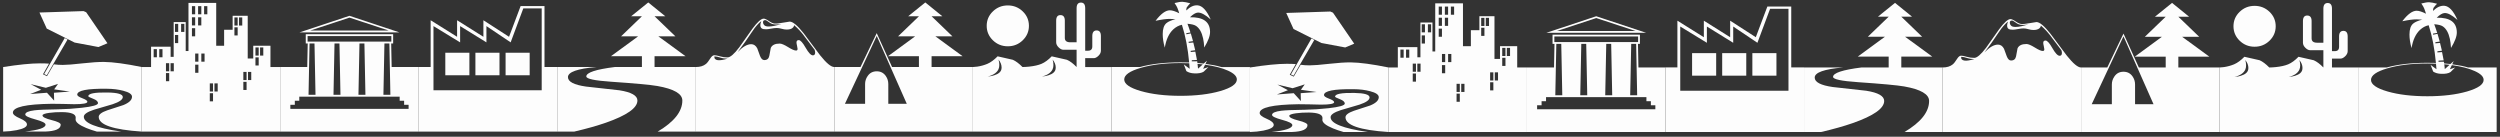 <?xml version="1.0" encoding="utf-8"?>
<!-- Generator: Adobe Illustrator 25.1.0, SVG Export Plug-In . SVG Version: 6.00 Build 0)  -->
<svg version="1.1" id="Capa_1" xmlns="http://www.w3.org/2000/svg" xmlns:xlink="http://www.w3.org/1999/xlink" x="0px" y="0px"
	 viewBox="0 0 1280 70" style="enable-background:new 0 0 1280 70;" xml:space="preserve">
<rect x="0" y="0" width="1280" height="70" fill="#333333" stroke="none"/>
<style type="text/css">
	.st0{fill:#FDFDFD;}
</style>
<g>
	<g>
		<g>
			<g>
				<path class="st0" d="M710.88,67.59c-14.66-0.97-21.99-3.48-21.99-7.53c0-1.23,1.47-2.35,4.4-3.37c2.75-0.88,5.48-1.77,8.21-2.67
					c2.95-1.2,4.43-2.63,4.43-4.27c0-1.27-1.48-2.29-4.43-3.05c-2.49-0.67-5.32-1.02-8.48-1.04c-10.09-0.12-15.14,0.89-15.14,3.02
					c0,0.58,0.87,1.19,2.6,1.84c1.73,0.65,2.6,1.25,2.6,1.8c0,0.83-2.23,1.25-6.68,1.25c-1.15,0-3.14-0.05-5.96-0.14
					c-2.59-0.07-4.46-0.09-5.61-0.07c-13.25,0.19-19.88,1.69-19.88,4.51c0,0.95,1.2,1.93,3.6,2.95c2.4,1.02,3.6,2.06,3.6,3.12
					c0,1.25-1.76,2.22-5.26,2.92c-2.19,0.42-4.5,0.66-6.93,0.73V34.55c7.99-1.25,14.27-1.88,18.84-1.88c1.89,0,3.44,0.05,4.64,0.14
					l-3.08,5.45l2.04,0.97l3.53-6.07c1.41,0.21,2.93,0.31,4.57,0.31c2.03,0,5.39-0.27,10.08-0.8c4.57-0.51,8.23-0.75,10.98-0.73
					c4.59,0.05,11.04,0.91,19.33,2.6V67.59z M701.22,49.89c0,1.3-1.72,2.52-5.16,3.68c-3.19,0.93-6.37,1.86-9.56,2.81
					c-3.46,1.13-5.21,2.32-5.23,3.57c-0.09,3.24,6.28,5.78,19.12,7.64h-12.47c-2.1-0.6-3.9-1.22-5.4-1.84
					c-3.6-1.48-5.43-2.93-5.47-4.34c0-0.09,0.01-0.25,0.03-0.47c0.02-0.22,0.03-0.4,0.03-0.54c0-1.78-2.32-2.71-6.96-2.78
					c-2.38-0.02-4.57,0.1-6.58,0.38c-2.31,0.32-3.46,0.76-3.46,1.32c0,0.81,1.55,1.6,4.66,2.38c3.11,0.77,4.66,1.56,4.66,2.34
					c0,2.17-2.67,3.35-8,3.54h-10.39c7.09-0.74,10.63-1.92,10.63-3.54c0-0.86-1.73-1.75-5.19-2.67c-3.46-0.93-5.19-1.77-5.19-2.53
					c0-1.04,1.59-1.76,4.78-2.15c2.17-0.25,6.16-0.42,11.98-0.49c3.97-0.07,8.04-0.34,12.19-0.8c5.52-0.62,8.28-1.41,8.28-2.36
					c0-0.88-0.82-1.63-2.48-2.26c-1.65-0.63-2.48-1.05-2.48-1.29c0-1.39,3.27-2.02,9.8-1.91C698.6,47.67,701.22,48.43,701.22,49.89z
					 M674.1,47.11l-8.03-1.14l1.97-2.78l-6.23,1.98l-7.79-1.87l5.4,2.88l-5.65,2.19l8.62-0.66l3.67,4.03l-0.1-4.03L674.1,47.11z
					 M693.36,22.36l-4.61,1.94l-12.19-2.29l-14.27-7.15l-3.74-8.23l22.58-0.73l1.35,0.59L693.36,22.36z M672.92,20.45l-10.63,18.29
					l-1.35-0.63l10.53-18.4L672.92,20.45z"/>
				<path class="st0" d="M781.81,67.59h-70.93V34.55h4.81V24.13h10.01v5.2h1.56V11.53h6.16v14.82h1.42V1.71h14.2v21.94h4.05v-8.19
					h4.36V8.3h7.72v21.87h2.84v-6.53h8.8v10.9h4.99V67.59z M718.67,29.55v-4.17h-1.66v4.17H718.67z M721.55,29.55v-4.17h-1.66v4.17
					H721.55z M724.98,36.73v-4.16h-1.66v4.16H724.98z M724.98,41.8v-4.17h-1.66v4.17H724.98z M727.33,36.73v-4.16h-1.66v4.16H727.33
					z M729.58,16.56v-4.13h-1.66v4.13H729.58z M729.58,22.29v-4.17h-1.66v4.17H729.58z M732.74,16.56v-4.13h-1.66v4.13H732.74z
					 M738.28,7.54V3.37h-1.66v4.17H738.28z M738.28,13.23V9.07h-1.66v4.17H738.28z M738.28,18.82v-4.17h-1.66v4.17H738.28z
					 M739.94,31.8v-4.17h-1.66v4.17H739.94z M739.94,37.5v-4.17h-1.66v4.17H739.94z M741.43,7.54V3.37h-1.66v4.17H741.43z
					 M741.43,13.23V9.07h-1.66v4.17H741.43z M743.09,31.8v-4.17h-1.66v4.17H743.09z M744.51,7.54V3.37h-1.66v4.17H744.51z
					 M747.42,47.08v-4.17h-1.66v4.17H747.42z M747.42,52.11v-4.17h-1.66v4.17H747.42z M749.81,47.08v-4.17h-1.66v4.17H749.81z
					 M760.03,13.3V9.14h-1.66v4.16H760.03z M760.03,18.37V14.2h-1.66v4.17H760.03z M762.38,13.3V9.14h-1.66v4.16H762.38z
					 M764.6,41.21v-4.17h-1.66v4.17H764.6z M764.6,46.28v-4.16h-1.66v4.16H764.6z M766.99,41.21v-4.17h-1.66v4.17H766.99z
					 M770.8,28.68v-4.17h-1.66v4.17H770.8z M770.8,33.75v-4.16h-1.66v4.16H770.8z M773.15,28.68v-4.17h-1.66v4.17H773.15z"/>
				<path class="st0" d="M852.74,67.59h-70.93V34.55h13.85l0.24-12.08h-1v-4.72h44.74v4.72h-1l0.24,12.08h13.85V67.59z
					 M847.54,55.96v-2.08h-2.29V51.8h-2.28v-2.08h-51.4v2.08h-2.28v2.08h-2.29v2.08H847.54z M842.87,16.81h-51.19l25.59-8.5
					L842.87,16.81z M838.71,21.53v-2.85h-42.88v2.85H838.71z M799.89,48.78l-0.52-26.31h-2.53l-0.52,26.31H799.89z M837.4,15.87
					l-20.12-6.63l-20.12,6.63H837.4z M812.67,48.78l-0.52-26.31h-2.53l-0.52,26.31H812.67z M825.45,48.78l-0.52-26.31h-2.53
					l-0.52,26.31H825.45z M838.23,48.78l-0.52-26.31h-2.53l-0.52,26.31H838.23z"/>
				<path class="st0" d="M923.66,67.59h-70.93V34.51h6.1V10.59l13.54,8.47v-8.47l13.47,8.47v-8.47l13.13,8.47l5.92-15.72h12.23
					v31.17h6.54V67.59z M915.7,46.45V4.52h-9.42l-6.48,17.39l-12.4-8.33v8.33l-13.47-8.33v8.33l-13.64-8.33v32.87H915.7z
					 M878.68,38.75h-12.33V27.22h12.33V38.75z M894.09,38.75h-12.33V27.22h12.33V38.75z M909.54,38.75h-12.33V27.22h12.33V38.75z"/>
				<path class="st0" d="M964.7,51.69c0,3.8-5.38,7.58-16.14,11.35c-4.5,1.57-9.9,3.09-16.17,4.55h-8.73V34.55h20.02
					c-9.7,0.83-14.55,2.56-14.55,5.17c0,2.34,3.07,3.95,9.21,4.83c5.73,0.62,11.44,1.26,17.14,1.91
					C961.64,47.42,964.7,49.17,964.7,51.69z M994.59,67.59h-19.5c8.4-4.98,12.61-10.28,12.61-15.9c0-3.45-4.25-5.92-12.74-7.43
					c-3.6-0.63-11.5-1.35-23.69-2.19c-8.5-0.58-12.74-1.48-12.74-2.71c0-1.99,4.85-3.6,14.55-4.82h13.92v-5.55h-15.83l13.89-10.17
					h-8.73l10.67-10.27h-5.51l8.76-7.08l8.73,7.08h-5.51l10.67,10.27h-8.73l13.92,10.17h-15.86v5.55h21.13V67.59z"/>
				<path class="st0" d="M1065.52,67.59h-70.93V34.55c2.19,0,3.94-0.53,5.23-1.6c0.6-0.49,1.35-1.45,2.25-2.88
					c0.67-1.04,1.34-1.56,2.01-1.56c0.67,0,1.63,0.19,2.87,0.56c1.25,0.37,2.53,0.56,3.85,0.56c1.43,0,3.44-1.71,6.03-5.14
					c2.26-3.19,4.51-6.37,6.75-9.55c2.56-3.45,4.49-5.17,5.78-5.17c0.6,0,1.5,0.41,2.68,1.22c1.19,0.81,2.13,1.24,2.82,1.28
					c0.95,0.09,2.4-0.05,4.36-0.42c2.08-0.37,3.23-0.56,3.46-0.56c1.62,0,4.01,2,7.17,6.01c2.79,3.73,5.59,7.46,8.38,11.21
					c3.21,4.03,5.63,6.04,7.27,6.04V67.59z M1010.87,30.24c-1.39,0-2.6-0.17-3.64-0.52c-1.27-0.42-2.31-0.63-3.12-0.63
					c-0.12,1.13,0.47,1.78,1.77,1.94C1007.01,31.18,1008.67,30.91,1010.87,30.24z M1055.44,25.73c-0.99-1.27-2.57-3.35-4.74-6.25
					c-1.76-2.48-3.68-4.6-5.78-6.39c-0.02,0.37-0.14,0.69-0.35,0.97c-0.49,0.69-1.34,1.11-2.56,1.25c-0.34,0.02-0.68,0.04-1,0.04
					c-0.69,0-1.51-0.13-2.46-0.4c-0.94-0.27-1.77-0.4-2.46-0.4c-0.81,0-1.78,0.11-2.91,0.33c-1.13,0.22-1.99,0.33-2.56,0.33
					c-0.46,0-0.94-0.04-1.42-0.1c-1.04-0.19-1.56-0.84-1.56-1.98c0-0.62,0.16-1.32,0.48-2.08c-0.48,0.35-0.99,0.8-1.52,1.35
					c-1.27,1.32-2.59,3.04-3.95,5.17c-1.5,2.34-3.71,5.44-6.61,9.3c2.59-2.71,4.9-4.05,6.96-4.03c1.29,0.02,2.31,0.73,3.05,2.12
					c0.49,1.3,0.96,2.59,1.42,3.89c0.55,1.39,1.25,2.09,2.08,2.12c1.48,0.05,2.36-0.66,2.67-2.12c0.25-1.36,0.51-2.73,0.76-4.1
					c0.67-1.48,2.2-2.22,4.57-2.22c0.92,0,2.35,0.6,4.28,1.8c1.93,1.21,3.31,1.8,4.14,1.77c0.49-0.02,0.73-0.31,0.73-0.87
					c0-0.28-0.09-0.81-0.28-1.6c-0.19-0.79-0.28-1.34-0.28-1.67c0-0.81,0.39-1.21,1.18-1.21c0.85,0,2.03,1.3,3.51,3.91
					c1.49,2.6,2.72,3.9,3.69,3.9c0.79,0,1.18-0.49,1.18-1.46C1055.68,26.7,1055.6,26.24,1055.44,25.73z M1038.51,12.47
					c-2.06,0.39-3.67,0.39-4.85,0c-0.51-0.16-1.17-0.54-1.98-1.15c-0.71-0.53-1.2-0.8-1.45-0.8c-0.81,0-1.21,0.35-1.21,1.04
					c0,0.65,0.25,1.2,0.76,1.67c0.42,0.37,1.13,0.56,2.15,0.56C1033.59,13.79,1035.78,13.35,1038.51,12.47z"/>
				<path class="st0" d="M1136.45,67.59h-70.93V34.55h13.4l8.31-17.36l7.86,17.36h13.75v-5.55h-15.83l13.89-10.17h-8.73l10.67-10.27
					h-5.51l8.76-7.08l8.73,7.08h-5.51l10.67,10.27h-8.73l13.92,10.17h-15.86v5.55h21.13V67.59z M1102.61,53.36l-15.38-34.75
					l-16.28,34.75h10.32V43.22c0-1.48,0.44-2.84,1.32-4.09c1.09-1.6,2.63-2.4,4.64-2.4c1.99,0,3.53,0.8,4.64,2.4
					c0.86,1.25,1.28,2.61,1.28,4.09v10.14H1102.61z"/>
				<path class="st0" d="M1207.38,67.59h-70.93V34.55c0.76-0.02,1.52-0.09,2.29-0.21c1.82-0.28,3.53-0.75,5.13-1.42
					c1.73-0.74,3.48-2.03,5.26-3.85l7.79,1.77c1.52,0.67,3.18,1.91,4.95,3.71c1.2-0.02,2.34-0.09,3.43-0.21
					c2.59-0.28,4.68-0.75,6.27-1.42c1.75-0.74,3.51-2.03,5.26-3.85l7.79,1.77c1.55,0.67,3.2,1.91,4.95,3.71V25.7h-6.82
					c-0.76,0-1.56-0.4-2.39-1.22c-0.83-0.81-1.25-1.68-1.25-2.6V10.8c0-1.9,0.73-2.85,2.18-2.85c1.5,0,2.25,0.95,2.25,2.85v8.85
					c0,1.48,0.94,2.22,2.81,2.22h3.22V4.42c0-1.92,0.74-2.88,2.22-2.88c1.45,0,2.18,0.96,2.18,2.88v21.76h1.49
					c1.43,0,2.15-0.74,2.15-2.22v-5.28c0-1.92,0.74-2.88,2.22-2.88c1.46,0,2.18,0.96,2.18,2.88v7.5c0,0.93-0.42,1.79-1.25,2.6
					c-0.83,0.81-1.63,1.22-2.39,1.22h-4.4v4.55h13.4V67.59z M1165.16,13.44c0,2.89-1.06,5.36-3.17,7.41
					c-2.11,2.05-4.66,3.07-7.64,3.07c-2.98,0-5.53-1.02-7.64-3.07c-2.11-2.05-3.17-4.52-3.17-7.41c0-2.89,1.06-5.36,3.17-7.39
					c2.11-2.04,4.66-3.05,7.64-3.05c2.98,0,5.52,1.02,7.64,3.05C1164.1,8.08,1165.16,10.55,1165.16,13.44z M1151.1,35.55
					c0.05-0.25,0.07-0.51,0.07-0.76c0-1.41-0.53-2.77-1.59-4.06c0.28,0.9,0.42,1.82,0.42,2.74c0,0.83-0.14,1.56-0.42,2.19
					c-0.83,1.78-2.67,3.03-5.51,3.75c1.27-0.12,2.37-0.32,3.29-0.63C1149.6,38.09,1150.84,37.01,1151.1,35.55z M1178.8,35.55
					c0.05-0.25,0.07-0.51,0.07-0.76c0-1.41-0.53-2.77-1.59-4.06c0.28,0.9,0.42,1.82,0.42,2.74c0,0.83-0.14,1.56-0.42,2.19
					c-0.81,1.78-2.63,3.03-5.47,3.75c1.25-0.12,2.34-0.32,3.29-0.63C1177.34,38.09,1178.57,37.01,1178.8,35.55z"/>
				<path class="st0" d="M1278.3,67.59h-70.93V34.55h14.61c5.73-1.6,12.66-2.4,20.81-2.4c1.5,0,2.97,0.02,4.4,0.07
					c-0.67-7.27-1.9-13.7-3.71-19.3c-1.59,0.32-3.07,1.11-4.43,2.36c-2.21,2.08-3.66,5.19-4.33,9.34c-0.72-2.5-1.07-4.81-1.07-6.94
					c0-2.68,0.63-4.56,1.91-5.62c0.95-0.79,2.49-1.46,4.64-2.01c-0.85-0.07-1.81-0.12-2.88-0.14c-1.71-0.02-4.16,0.3-7.34,0.97
					c2.72-3.59,5.17-5.38,7.34-5.38c1.2,0,2.8,0.51,4.78,1.53c-0.21-0.79-0.52-1.7-0.93-2.74c-0.21-0.56-0.69-1.39-1.46-2.5
					c1.76-0.46,3.12-0.67,4.09-0.63c0.97,0.05,2.3,0.3,3.98,0.76c-0.46,0.37-1.07,1.08-1.84,2.12c-0.14,0.35-0.22,0.87-0.24,1.56
					c1.96-1.92,3.91-2.8,5.85-2.64c2.4,0.21,4.63,2.63,6.68,7.26c-2.79-2.5-5.02-3.68-6.68-3.54c-1.11,0.09-2.42,0.89-3.95,2.39
					c6.79-0.16,10.22,2.31,10.29,7.43c0.05,2.04-0.95,4.72-2.98,8.05c-0.09-1.78-0.29-3.34-0.59-4.69c-0.67-3.08-1.87-5.19-3.6-6.35
					c-0.85-0.58-2.32-0.95-4.4-1.11c0.53,1.39,1.04,2.87,1.52,4.44l-2.15,0.38l0.07,0.56l2.25-0.45c0.42,1.32,0.8,2.64,1.14,3.96
					l-2.22,0.31l-0.03,0.59l2.39-0.21c0.35,1.32,0.67,2.64,0.97,3.96l-2.29,0.31l-0.03,0.59l2.39-0.17
					c0.21,1.02,0.49,2.43,0.83,4.24l-2.63,0.14l-0.03,0.59l2.77-0.04l0.14,0.87c1.08,0.09,2.15,0.2,3.19,0.31l1.7-1.49l-0.76,1.63
					c3.3,0.44,6.01,0.98,8.14,1.63h14.61V67.59z M1271.62,40.9c0-1.64-1.51-3.15-4.54-4.51c-2.93-1.34-6.85-2.36-11.74-3.05l-1,2.12
					l2.7-0.9l-2.36,2.33c-1.04,0.69-2.67,1-4.88,0.9c-1.59-0.05-2.93-0.43-4.02-1.15l-1.32-3.44l3.01,2.25
					c-0.09-1.18-0.17-2.13-0.24-2.84c-1.46-0.07-2.93-0.1-4.43-0.1c-7.96,0-14.77,0.82-20.4,2.46c-5.63,1.64-8.45,3.62-8.45,5.94
					c0,2.31,2.82,4.29,8.45,5.92c5.63,1.63,12.43,2.45,20.4,2.45c7.94,0,14.73-0.82,20.36-2.45
					C1268.8,45.18,1271.62,43.21,1271.62,40.9z M1254.2,33.19c-0.9-0.12-1.81-0.21-2.73-0.28l0.1,0.8c0.07,0.46,0.13,1.02,0.17,1.67
					L1254.2,33.19z"/>
			</g>
		</g>
	</g>
	<g>
		<g>
			<g>
				<path class="st0" d="M72.54,67.37c-14.66-0.97-21.99-3.48-21.99-7.53c0-1.23,1.47-2.35,4.4-3.37c2.75-0.88,5.48-1.77,8.21-2.67
					c2.95-1.2,4.43-2.63,4.43-4.27c0-1.27-1.48-2.29-4.43-3.05c-2.49-0.67-5.32-1.02-8.48-1.04c-10.09-0.12-15.14,0.89-15.14,3.02
					c0,0.58,0.87,1.19,2.6,1.84c1.73,0.65,2.6,1.25,2.6,1.8c0,0.83-2.23,1.25-6.68,1.25c-1.15,0-3.14-0.05-5.96-0.14
					c-2.59-0.07-4.46-0.09-5.61-0.07C13.22,53.32,6.6,54.83,6.6,57.65c0,0.95,1.2,1.93,3.6,2.95c2.4,1.02,3.6,2.06,3.6,3.12
					c0,1.25-1.76,2.22-5.26,2.92c-2.19,0.42-4.5,0.66-6.93,0.73V34.32c7.99-1.25,14.27-1.88,18.84-1.88c1.89,0,3.44,0.05,4.64,0.14
					l-3.08,5.45l2.04,0.97l3.53-6.07c1.41,0.21,2.93,0.31,4.57,0.31c2.03,0,5.39-0.27,10.08-0.8c4.57-0.51,8.23-0.75,10.98-0.73
					c4.59,0.05,11.04,0.91,19.33,2.6V67.37z M62.87,49.67c0,1.3-1.72,2.52-5.16,3.68c-3.19,0.93-6.37,1.86-9.56,2.81
					c-3.46,1.13-5.21,2.32-5.23,3.57c-0.09,3.24,6.28,5.78,19.12,7.64H49.57c-2.1-0.6-3.9-1.22-5.4-1.84
					c-3.6-1.48-5.43-2.93-5.47-4.34c0-0.09,0.01-0.25,0.03-0.47c0.02-0.22,0.03-0.4,0.03-0.54c0-1.78-2.32-2.71-6.96-2.78
					c-2.38-0.02-4.57,0.1-6.58,0.38c-2.31,0.32-3.46,0.76-3.46,1.32c0,0.81,1.55,1.6,4.66,2.38c3.11,0.77,4.66,1.56,4.66,2.34
					c0,2.17-2.67,3.35-8,3.54H12.69c7.09-0.74,10.63-1.92,10.63-3.54c0-0.86-1.73-1.75-5.19-2.67c-3.46-0.93-5.19-1.77-5.19-2.53
					c0-1.04,1.59-1.76,4.78-2.15c2.17-0.25,6.16-0.42,11.98-0.49c3.97-0.07,8.04-0.34,12.19-0.8c5.52-0.62,8.28-1.41,8.28-2.36
					c0-0.88-0.82-1.63-2.48-2.26c-1.65-0.63-2.48-1.05-2.48-1.29c0-1.39,3.27-2.02,9.8-1.91C60.25,47.44,62.87,48.21,62.87,49.67z
					 M35.76,46.89l-8.03-1.14l1.97-2.78l-6.23,1.98l-7.79-1.87l5.4,2.88l-5.65,2.19l8.62-0.66l3.67,4.03l-0.1-4.03L35.76,46.89z
					 M55.01,22.14l-4.61,1.94l-12.19-2.29l-14.27-7.15l-3.74-8.23l22.58-0.73l1.35,0.59L55.01,22.14z M34.58,20.23L23.95,38.53
					L22.6,37.9l10.53-18.4L34.58,20.23z"/>
				<path class="st0" d="M143.46,67.37H72.54V34.32h4.81V23.91h10.01v5.2h1.56V11.31h6.16v14.82h1.42V1.49h14.2v21.94h4.05v-8.19
					h4.36V8.08h7.72v21.87h2.84v-6.53h8.8v10.9h4.99V67.37z M80.33,29.33v-4.17h-1.66v4.17H80.33z M83.2,29.33v-4.17h-1.66v4.17
					H83.2z M86.63,36.51v-4.16h-1.66v4.16H86.63z M86.63,41.58v-4.17h-1.66v4.17H86.63z M88.99,36.51v-4.16h-1.66v4.16H88.99z
					 M91.24,16.34v-4.13h-1.66v4.13H91.24z M91.24,22.07v-4.17h-1.66v4.17H91.24z M94.39,16.34v-4.13h-1.66v4.13H94.39z M99.93,7.32
					V3.15h-1.66v4.17H99.93z M99.93,13.01V8.85h-1.66v4.17H99.93z M99.93,18.6v-4.17h-1.66v4.17H99.93z M101.59,31.58v-4.17h-1.66
					v4.17H101.59z M101.59,37.27v-4.17h-1.66v4.17H101.59z M103.08,7.32V3.15h-1.66v4.17H103.08z M103.08,13.01V8.85h-1.66v4.17
					H103.08z M104.74,31.58v-4.17h-1.66v4.17H104.74z M106.16,7.32V3.15h-1.66v4.17H106.16z M109.07,46.86v-4.17h-1.66v4.17H109.07z
					 M109.07,51.89v-4.17h-1.66v4.17H109.07z M111.46,46.86v-4.17h-1.66v4.17H111.46z M121.68,13.08V8.92h-1.66v4.16H121.68z
					 M121.68,18.15v-4.17h-1.66v4.17H121.68z M124.04,13.08V8.92h-1.66v4.16H124.04z M126.25,40.99v-4.17h-1.66v4.17H126.25z
					 M126.25,46.06v-4.16h-1.66v4.16H126.25z M128.64,40.99v-4.17h-1.66v4.17H128.64z M132.45,28.46v-4.17h-1.66v4.17H132.45z
					 M132.45,33.53v-4.16h-1.66v4.16H132.45z M134.81,28.46v-4.17h-1.66v4.17H134.81z"/>
				<path class="st0" d="M214.39,67.37h-70.93V34.32h13.85l0.24-12.08h-1v-4.72h44.74v4.72h-1l0.24,12.08h13.85V67.37z M209.2,55.74
					v-2.08h-2.29v-2.08h-2.28v-2.08h-51.4v2.08h-2.28v2.08h-2.29v2.08H209.2z M204.52,16.59h-51.19l25.59-8.5L204.52,16.59z
					 M200.37,21.31v-2.85h-42.88v2.85H200.37z M161.54,48.55l-0.52-26.31h-2.53l-0.52,26.31H161.54z M199.05,15.65l-20.12-6.63
					l-20.12,6.63H199.05z M174.32,48.55l-0.52-26.31h-2.53l-0.52,26.31H174.32z M187.1,48.55l-0.52-26.31h-2.53l-0.52,26.31H187.1z
					 M199.88,48.55l-0.52-26.31h-2.53l-0.52,26.31H199.88z"/>
				<path class="st0" d="M285.32,67.37h-70.93V34.29h6.1V10.37l13.54,8.47v-8.47l13.47,8.47v-8.47l13.13,8.47l5.92-15.72h12.23
					v31.17h6.54V67.37z M277.35,46.23V4.3h-9.42l-6.48,17.39l-12.4-8.33v8.33l-13.47-8.33v8.33l-13.64-8.33v32.87H277.35z
					 M240.33,38.53H228V27h12.33V38.53z M255.74,38.53h-12.33V27h12.33V38.53z M271.19,38.53h-12.33V27h12.33V38.53z"/>
				<path class="st0" d="M326.36,51.47c0,3.8-5.38,7.58-16.14,11.35c-4.5,1.57-9.9,3.09-16.17,4.55h-8.73V34.32h20.02
					c-9.7,0.83-14.55,2.56-14.55,5.17c0,2.34,3.07,3.95,9.21,4.83c5.73,0.62,11.44,1.26,17.14,1.91
					C323.29,47.2,326.36,48.95,326.36,51.47z M356.25,67.37h-19.5c8.4-4.98,12.61-10.28,12.61-15.9c0-3.45-4.25-5.92-12.74-7.43
					c-3.6-0.63-11.5-1.35-23.69-2.19c-8.5-0.58-12.74-1.48-12.74-2.71c0-1.99,4.85-3.6,14.55-4.82h13.92v-5.55h-15.83l13.89-10.17
					h-8.73l10.67-10.27h-5.51l8.76-7.08l8.73,7.08h-5.51l10.67,10.27h-8.73l13.92,10.17h-15.86v5.55h21.13V67.37z"/>
				<path class="st0" d="M427.17,67.37h-70.93V34.32c2.19,0,3.94-0.53,5.23-1.6c0.6-0.49,1.35-1.45,2.25-2.88
					c0.67-1.04,1.34-1.56,2.01-1.56c0.67,0,1.63,0.19,2.87,0.56c1.25,0.37,2.53,0.56,3.85,0.56c1.43,0,3.44-1.71,6.03-5.14
					c2.26-3.19,4.51-6.37,6.75-9.55c2.56-3.45,4.49-5.17,5.78-5.17c0.6,0,1.5,0.41,2.68,1.22c1.19,0.81,2.13,1.24,2.82,1.28
					c0.95,0.09,2.4-0.05,4.36-0.42c2.08-0.37,3.23-0.56,3.46-0.56c1.62,0,4.01,2,7.17,6.01c2.79,3.73,5.59,7.46,8.38,11.21
					c3.21,4.03,5.63,6.04,7.27,6.04V67.37z M372.52,30.02c-1.39,0-2.6-0.17-3.64-0.52c-1.27-0.42-2.31-0.63-3.12-0.63
					c-0.12,1.13,0.47,1.78,1.77,1.94C368.67,30.96,370.33,30.69,372.52,30.02z M417.1,25.51c-0.99-1.27-2.57-3.35-4.74-6.25
					c-1.76-2.48-3.68-4.6-5.78-6.39c-0.02,0.37-0.14,0.69-0.35,0.97c-0.49,0.69-1.34,1.11-2.56,1.25c-0.34,0.02-0.68,0.04-1,0.04
					c-0.69,0-1.51-0.13-2.46-0.4c-0.94-0.27-1.77-0.4-2.46-0.4c-0.81,0-1.78,0.11-2.91,0.33c-1.13,0.22-1.99,0.33-2.56,0.33
					c-0.46,0-0.94-0.04-1.42-0.1c-1.04-0.19-1.56-0.84-1.56-1.98c0-0.62,0.16-1.32,0.48-2.08c-0.48,0.35-0.99,0.8-1.52,1.35
					c-1.27,1.32-2.59,3.04-3.95,5.17c-1.5,2.34-3.71,5.44-6.61,9.3c2.59-2.71,4.9-4.05,6.96-4.03c1.29,0.02,2.31,0.73,3.05,2.12
					c0.49,1.3,0.96,2.59,1.42,3.89c0.55,1.39,1.25,2.09,2.08,2.12c1.48,0.05,2.36-0.66,2.67-2.12c0.25-1.36,0.51-2.73,0.76-4.1
					c0.67-1.48,2.2-2.22,4.57-2.22c0.92,0,2.35,0.6,4.28,1.8c1.93,1.21,3.31,1.8,4.14,1.77c0.49-0.02,0.73-0.31,0.73-0.87
					c0-0.28-0.09-0.81-0.28-1.6c-0.19-0.79-0.28-1.34-0.28-1.67c0-0.81,0.39-1.21,1.18-1.21c0.85,0,2.03,1.3,3.51,3.91
					c1.49,2.6,2.72,3.9,3.69,3.9c0.79,0,1.18-0.49,1.18-1.46C417.34,26.48,417.26,26.02,417.1,25.51z M400.16,12.25
					c-2.06,0.39-3.67,0.39-4.85,0c-0.51-0.16-1.17-0.54-1.98-1.15c-0.71-0.53-1.2-0.8-1.45-0.8c-0.81,0-1.21,0.35-1.21,1.04
					c0,0.65,0.25,1.2,0.76,1.67c0.42,0.37,1.13,0.56,2.15,0.56C395.24,13.57,397.44,13.13,400.16,12.25z"/>
				<path class="st0" d="M498.1,67.37h-70.93V34.32h13.4l8.31-17.36l7.86,17.36h13.75v-5.55h-15.83l13.89-10.17h-8.73L470.5,8.33
					h-5.51l8.76-7.08l8.73,7.08h-5.51l10.67,10.27h-8.73l13.92,10.17h-15.86v5.55h21.13V67.37z M464.27,53.14l-15.38-34.75
					l-16.28,34.75h10.32V43c0-1.48,0.44-2.84,1.32-4.09c1.09-1.6,2.63-2.4,4.64-2.4c1.99,0,3.53,0.8,4.64,2.4
					c0.86,1.25,1.28,2.61,1.28,4.09v10.14H464.27z"/>
				<path class="st0" d="M569.03,67.37H498.1V34.32c0.76-0.02,1.52-0.09,2.29-0.21c1.82-0.28,3.53-0.75,5.13-1.42
					c1.73-0.74,3.48-2.03,5.26-3.85l7.79,1.77c1.52,0.67,3.18,1.91,4.95,3.71c1.2-0.02,2.34-0.09,3.43-0.21
					c2.59-0.28,4.68-0.75,6.27-1.42c1.75-0.74,3.51-2.03,5.26-3.85l7.79,1.77c1.55,0.67,3.2,1.91,4.95,3.71v-8.85h-6.82
					c-0.76,0-1.56-0.4-2.39-1.22c-0.83-0.81-1.25-1.68-1.25-2.6V10.58c0-1.9,0.73-2.85,2.18-2.85c1.5,0,2.25,0.95,2.25,2.85v8.85
					c0,1.48,0.94,2.22,2.81,2.22h3.22V4.2c0-1.92,0.74-2.88,2.22-2.88c1.45,0,2.18,0.96,2.18,2.88v21.76h1.49
					c1.43,0,2.15-0.74,2.15-2.22v-5.28c0-1.92,0.74-2.88,2.22-2.88c1.46,0,2.18,0.96,2.18,2.88v7.5c0,0.93-0.42,1.79-1.25,2.6
					c-0.83,0.81-1.63,1.22-2.39,1.22h-4.4v4.55h13.4V67.37z M526.81,13.22c0,2.89-1.06,5.36-3.17,7.41
					c-2.11,2.05-4.66,3.07-7.64,3.07c-2.98,0-5.53-1.02-7.64-3.07c-2.11-2.05-3.17-4.52-3.17-7.41c0-2.89,1.06-5.36,3.17-7.39
					c2.11-2.04,4.66-3.05,7.64-3.05c2.98,0,5.52,1.02,7.64,3.05C525.75,7.86,526.81,10.33,526.81,13.22z M512.75,35.33
					c0.05-0.25,0.07-0.51,0.07-0.76c0-1.41-0.53-2.77-1.59-4.06c0.28,0.9,0.42,1.82,0.42,2.74c0,0.83-0.14,1.56-0.42,2.19
					c-0.83,1.78-2.67,3.03-5.51,3.75c1.27-0.12,2.37-0.32,3.29-0.63C511.25,37.86,512.5,36.79,512.75,35.33z M540.46,35.33
					c0.05-0.25,0.07-0.51,0.07-0.76c0-1.41-0.53-2.77-1.59-4.06c0.28,0.9,0.42,1.82,0.42,2.74c0,0.83-0.14,1.56-0.42,2.19
					c-0.81,1.78-2.63,3.03-5.47,3.75c1.25-0.12,2.34-0.32,3.29-0.63C538.99,37.86,540.23,36.79,540.46,35.33z"/>
				<path class="st0" d="M639.96,67.37h-70.93V34.32h14.61c5.73-1.6,12.66-2.4,20.81-2.4c1.5,0,2.97,0.02,4.4,0.07
					c-0.67-7.27-1.9-13.7-3.71-19.3c-1.59,0.32-3.07,1.11-4.43,2.36c-2.21,2.08-3.66,5.19-4.33,9.34c-0.72-2.5-1.07-4.81-1.07-6.94
					c0-2.68,0.63-4.56,1.91-5.62c0.95-0.79,2.49-1.46,4.64-2.01c-0.85-0.07-1.81-0.12-2.88-0.14c-1.71-0.02-4.16,0.3-7.34,0.97
					c2.72-3.59,5.17-5.38,7.34-5.38c1.2,0,2.8,0.51,4.78,1.53c-0.21-0.79-0.52-1.7-0.93-2.74c-0.21-0.56-0.69-1.39-1.46-2.5
					c1.76-0.46,3.12-0.67,4.09-0.63c0.97,0.05,2.3,0.3,3.98,0.76c-0.46,0.37-1.07,1.08-1.84,2.12c-0.14,0.35-0.22,0.87-0.24,1.56
					c1.96-1.92,3.91-2.8,5.85-2.64c2.4,0.21,4.63,2.63,6.68,7.26c-2.79-2.5-5.02-3.68-6.68-3.54c-1.11,0.09-2.42,0.89-3.95,2.39
					c6.79-0.16,10.22,2.31,10.29,7.43c0.05,2.04-0.95,4.72-2.98,8.05c-0.09-1.78-0.29-3.34-0.59-4.69c-0.67-3.08-1.87-5.19-3.6-6.35
					c-0.85-0.58-2.32-0.95-4.4-1.11c0.53,1.39,1.04,2.87,1.52,4.44L607.37,17l0.07,0.56l2.25-0.45c0.42,1.32,0.8,2.64,1.14,3.96
					l-2.22,0.31l-0.03,0.59l2.39-0.21c0.35,1.32,0.67,2.64,0.97,3.96l-2.29,0.31l-0.03,0.59l2.39-0.17
					c0.21,1.02,0.49,2.43,0.83,4.24l-2.63,0.14l-0.03,0.59l2.77-0.04l0.14,0.87c1.08,0.09,2.15,0.2,3.19,0.31l1.7-1.49l-0.76,1.63
					c3.3,0.44,6.01,0.98,8.14,1.63h14.61V67.37z M633.27,40.68c0-1.64-1.51-3.15-4.54-4.51c-2.93-1.34-6.85-2.36-11.74-3.05l-1,2.12
					l2.7-0.9l-2.36,2.33c-1.04,0.69-2.67,1-4.88,0.9c-1.59-0.05-2.93-0.43-4.02-1.15l-1.32-3.44l3.01,2.25
					c-0.09-1.18-0.17-2.13-0.24-2.84c-1.46-0.07-2.93-0.1-4.43-0.1c-7.97,0-14.77,0.82-20.4,2.46c-5.63,1.64-8.45,3.62-8.45,5.94
					c0,2.31,2.82,4.29,8.45,5.92c5.63,1.63,12.43,2.45,20.4,2.45c7.94,0,14.73-0.82,20.36-2.45
					C630.46,44.96,633.27,42.99,633.27,40.68z M615.85,32.97c-0.9-0.12-1.81-0.21-2.73-0.28l0.1,0.8c0.07,0.46,0.13,1.02,0.17,1.67
					L615.85,32.97z"/>
			</g>
		</g>
	</g>
</g>
</svg>
